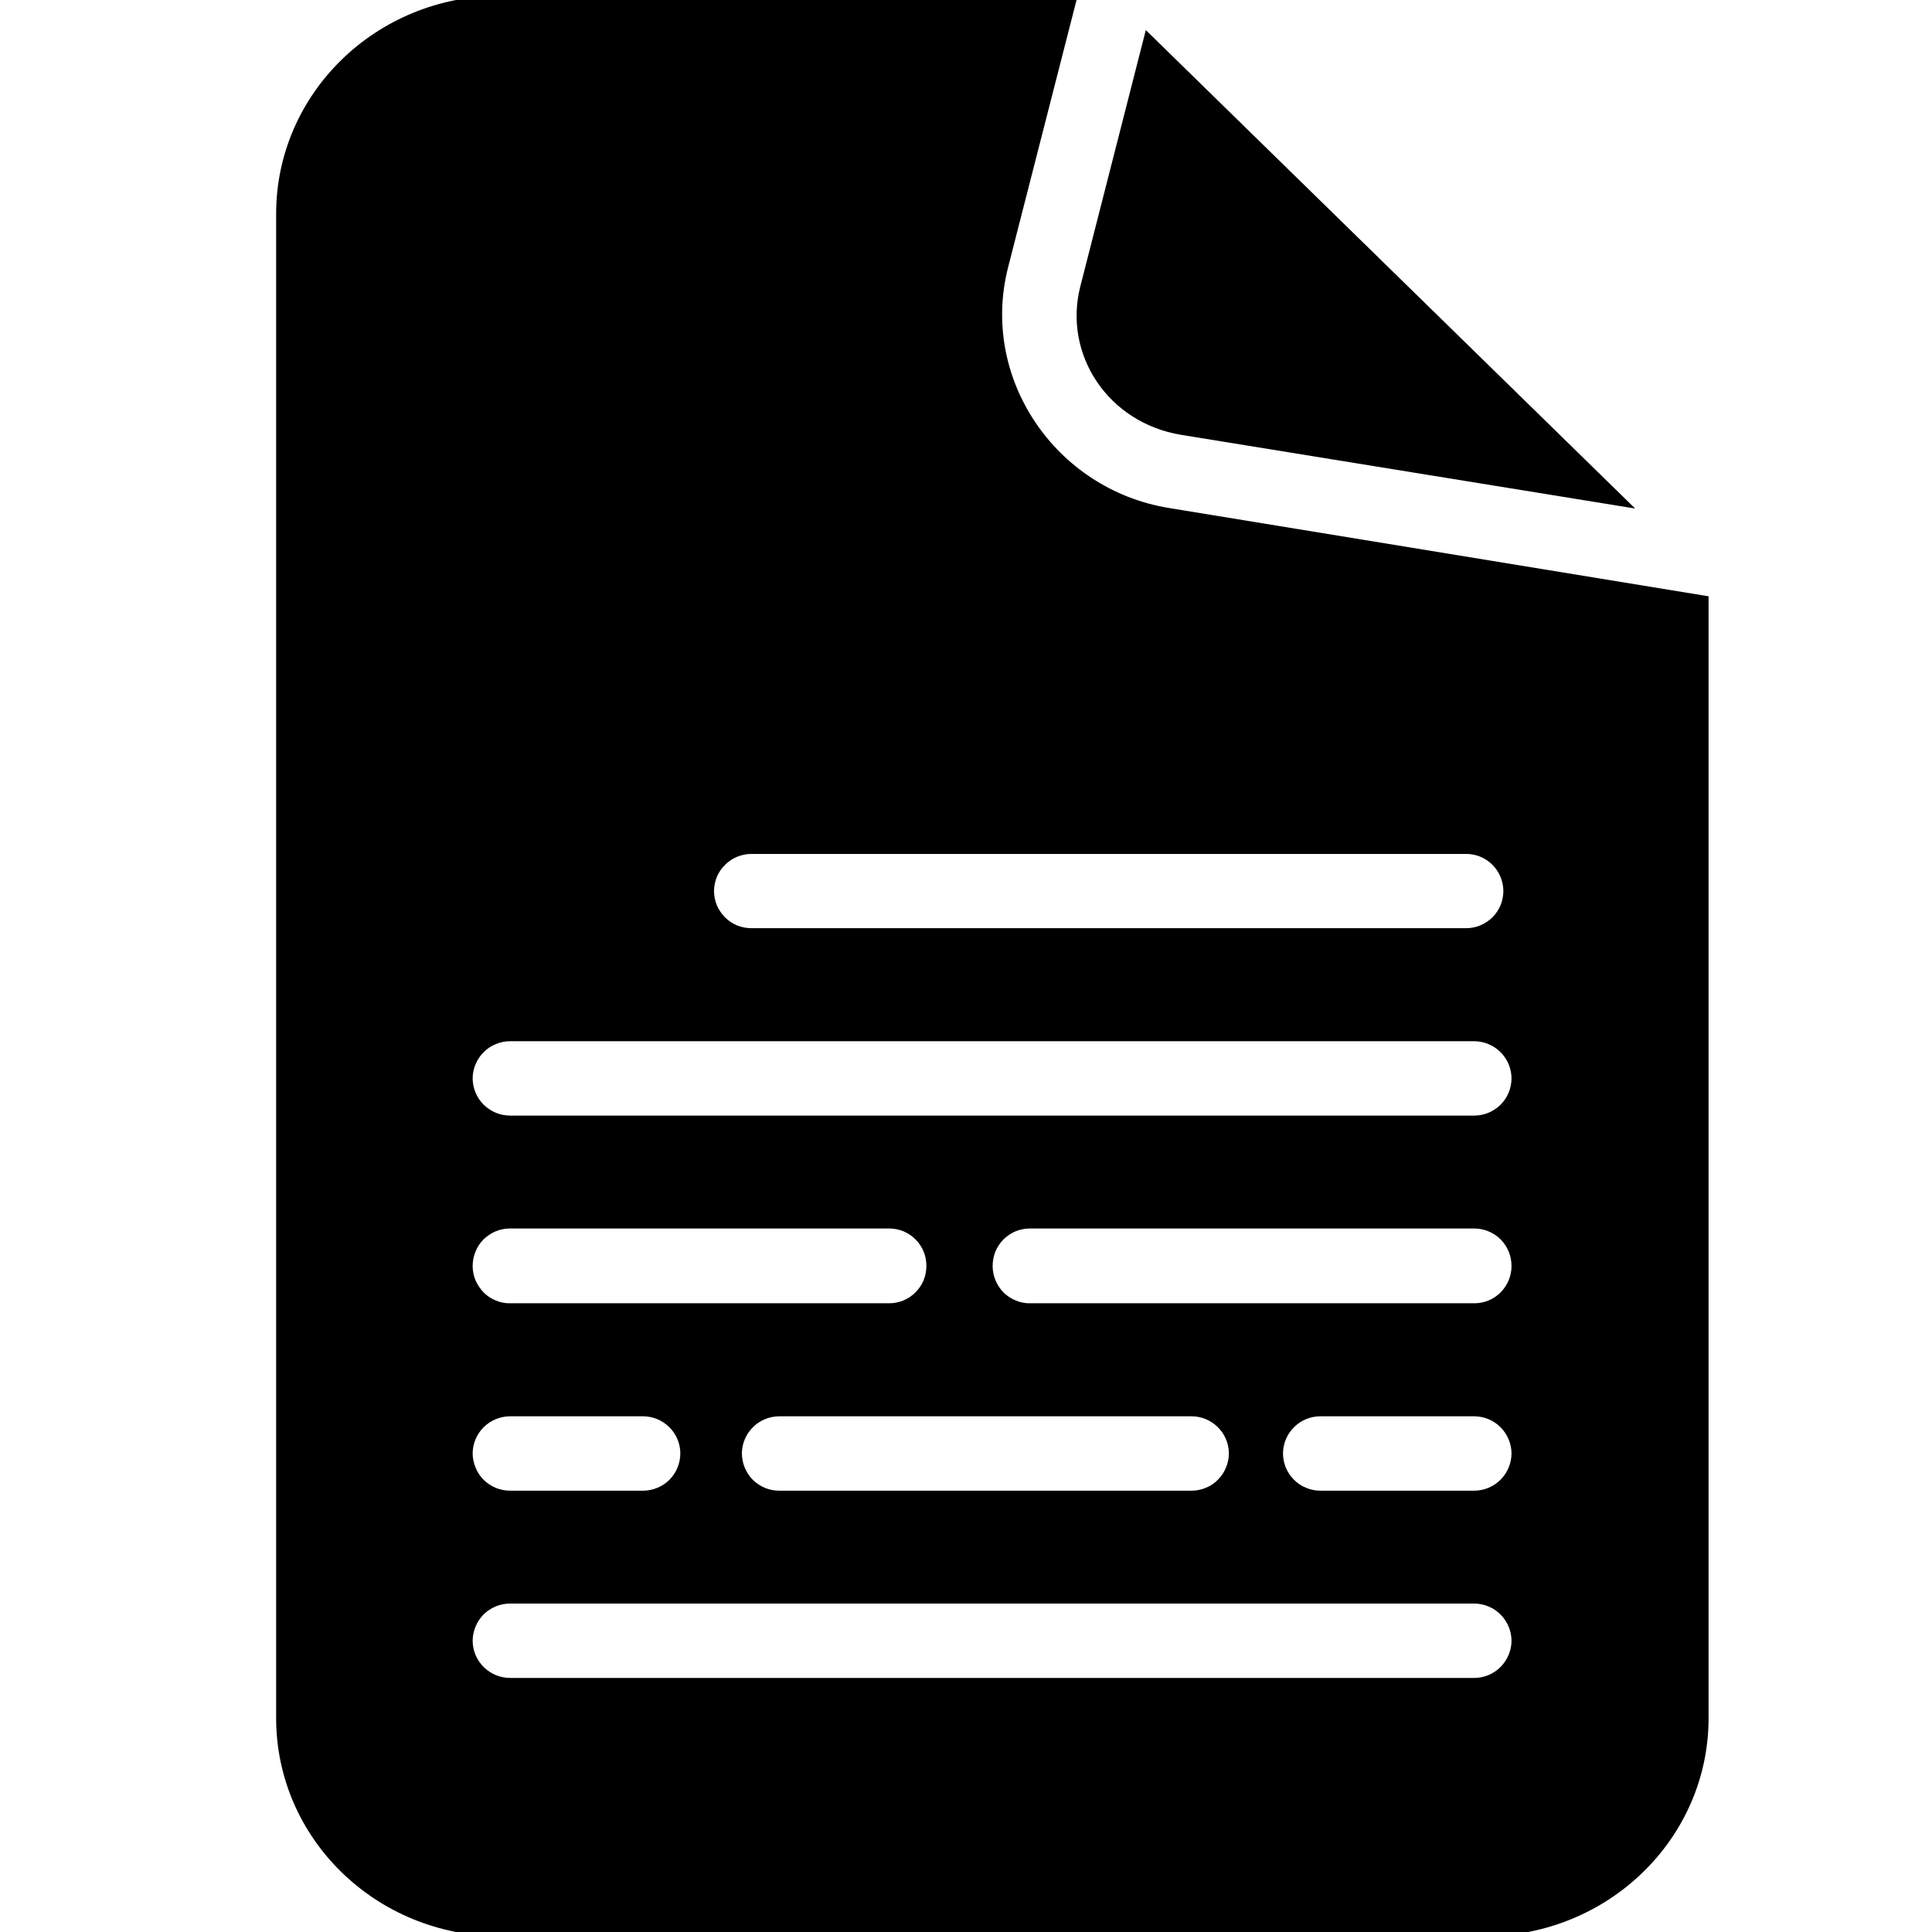 <svg width="14" height="14" viewBox="0 0 14 14" fill="none" xmlns="http://www.w3.org/2000/svg">
<g clip-path="url(#clip0_157_7695)">
<path d="M3.629 -0.031C2.722 -0.031 2.001 0.68 2.001 1.55V12.45C2.001 13.32 2.722 14.031 3.629 14.031H10.75C11.657 14.031 12.381 13.32 12.381 12.45V4.321L8.47 3.681C7.646 3.546 7.1 2.739 7.305 1.937L7.809 -0.031H3.629ZM8.303 0.218L7.829 2.073C7.701 2.57 8.032 3.065 8.559 3.151L11.849 3.685L8.303 0.218ZM5.445 6.188H10.622C10.694 6.187 10.762 6.215 10.813 6.265C10.864 6.315 10.893 6.383 10.894 6.455C10.894 6.49 10.887 6.526 10.874 6.559C10.86 6.592 10.84 6.622 10.815 6.647C10.79 6.672 10.759 6.692 10.726 6.706C10.693 6.72 10.658 6.726 10.622 6.726H5.445C5.409 6.726 5.374 6.719 5.341 6.706C5.308 6.692 5.278 6.672 5.253 6.647C5.228 6.621 5.208 6.591 5.194 6.559C5.181 6.526 5.174 6.49 5.174 6.455C5.175 6.383 5.204 6.315 5.255 6.266C5.305 6.216 5.374 6.188 5.445 6.188ZM3.697 7.545H10.685C10.756 7.546 10.825 7.575 10.875 7.626C10.925 7.676 10.953 7.745 10.953 7.816C10.952 7.887 10.924 7.955 10.874 8.005C10.823 8.055 10.756 8.083 10.685 8.084H3.697C3.625 8.084 3.557 8.056 3.506 8.006C3.455 7.956 3.426 7.888 3.425 7.816C3.425 7.78 3.432 7.745 3.446 7.712C3.46 7.679 3.48 7.649 3.505 7.624C3.53 7.599 3.56 7.579 3.593 7.566C3.626 7.552 3.661 7.545 3.697 7.545ZM3.697 8.902H6.443C6.478 8.902 6.513 8.909 6.546 8.922C6.579 8.936 6.609 8.956 6.634 8.981C6.66 9.007 6.68 9.037 6.693 9.07C6.707 9.103 6.713 9.138 6.713 9.174C6.713 9.209 6.706 9.244 6.693 9.277C6.679 9.31 6.659 9.34 6.634 9.365C6.609 9.39 6.579 9.41 6.546 9.424C6.513 9.437 6.478 9.444 6.443 9.444H3.697C3.661 9.445 3.626 9.438 3.593 9.424C3.56 9.411 3.53 9.391 3.505 9.366C3.48 9.34 3.46 9.31 3.446 9.278C3.432 9.245 3.425 9.209 3.425 9.174C3.425 9.138 3.432 9.102 3.446 9.069C3.459 9.036 3.479 9.006 3.504 8.981C3.53 8.956 3.56 8.936 3.593 8.922C3.626 8.909 3.661 8.902 3.697 8.902ZM7.465 8.902H10.685C10.757 8.903 10.825 8.932 10.875 8.982C10.925 9.033 10.953 9.102 10.953 9.174C10.953 9.245 10.925 9.313 10.875 9.364C10.825 9.415 10.756 9.444 10.685 9.444H7.465C7.429 9.445 7.394 9.438 7.361 9.424C7.328 9.411 7.298 9.391 7.272 9.366C7.247 9.34 7.227 9.31 7.214 9.278C7.2 9.245 7.193 9.209 7.193 9.174C7.193 9.138 7.2 9.102 7.213 9.069C7.227 9.036 7.247 9.006 7.272 8.981C7.297 8.956 7.327 8.936 7.36 8.922C7.394 8.909 7.429 8.902 7.465 8.902ZM3.697 10.263H4.663C4.734 10.264 4.801 10.293 4.851 10.343C4.901 10.392 4.929 10.46 4.93 10.53C4.93 10.601 4.903 10.67 4.853 10.721C4.803 10.772 4.734 10.801 4.663 10.802H3.697C3.661 10.802 3.626 10.795 3.593 10.782C3.56 10.768 3.53 10.748 3.504 10.723C3.479 10.697 3.459 10.668 3.446 10.634C3.432 10.601 3.425 10.566 3.425 10.53C3.426 10.459 3.455 10.391 3.506 10.341C3.557 10.291 3.626 10.263 3.697 10.263ZM5.645 10.263H8.634C8.705 10.263 8.773 10.291 8.824 10.341C8.875 10.391 8.904 10.459 8.905 10.53C8.905 10.566 8.898 10.601 8.884 10.634C8.871 10.667 8.851 10.697 8.826 10.722C8.801 10.748 8.771 10.768 8.738 10.781C8.705 10.795 8.67 10.802 8.634 10.802H5.645C5.573 10.802 5.505 10.773 5.454 10.722C5.404 10.671 5.376 10.602 5.376 10.53C5.377 10.459 5.406 10.392 5.456 10.342C5.506 10.292 5.574 10.264 5.645 10.263ZM9.568 10.263H10.685C10.756 10.264 10.823 10.292 10.873 10.342C10.923 10.392 10.952 10.46 10.953 10.53C10.953 10.602 10.925 10.67 10.875 10.721C10.825 10.772 10.757 10.801 10.685 10.802H9.568C9.532 10.802 9.497 10.795 9.464 10.781C9.431 10.768 9.401 10.748 9.376 10.722C9.351 10.697 9.331 10.667 9.317 10.634C9.304 10.601 9.297 10.566 9.297 10.53C9.298 10.459 9.327 10.391 9.378 10.341C9.428 10.291 9.497 10.263 9.568 10.263ZM3.697 11.62H10.685C10.757 11.621 10.825 11.65 10.875 11.701C10.925 11.752 10.953 11.82 10.953 11.892C10.952 11.962 10.923 12.03 10.873 12.08C10.823 12.13 10.756 12.158 10.685 12.159H3.697C3.626 12.159 3.557 12.131 3.506 12.081C3.455 12.031 3.426 11.963 3.425 11.892C3.425 11.856 3.432 11.821 3.446 11.787C3.459 11.755 3.479 11.725 3.504 11.699C3.53 11.674 3.56 11.654 3.593 11.64C3.626 11.627 3.661 11.62 3.697 11.62Z" fill="black"/>
</g>
<defs>
<clipPath id="clip0_157_7695">
<rect width="14" height="14" rx="2" fill="white"/>
</clipPath>
</defs>
</svg>
